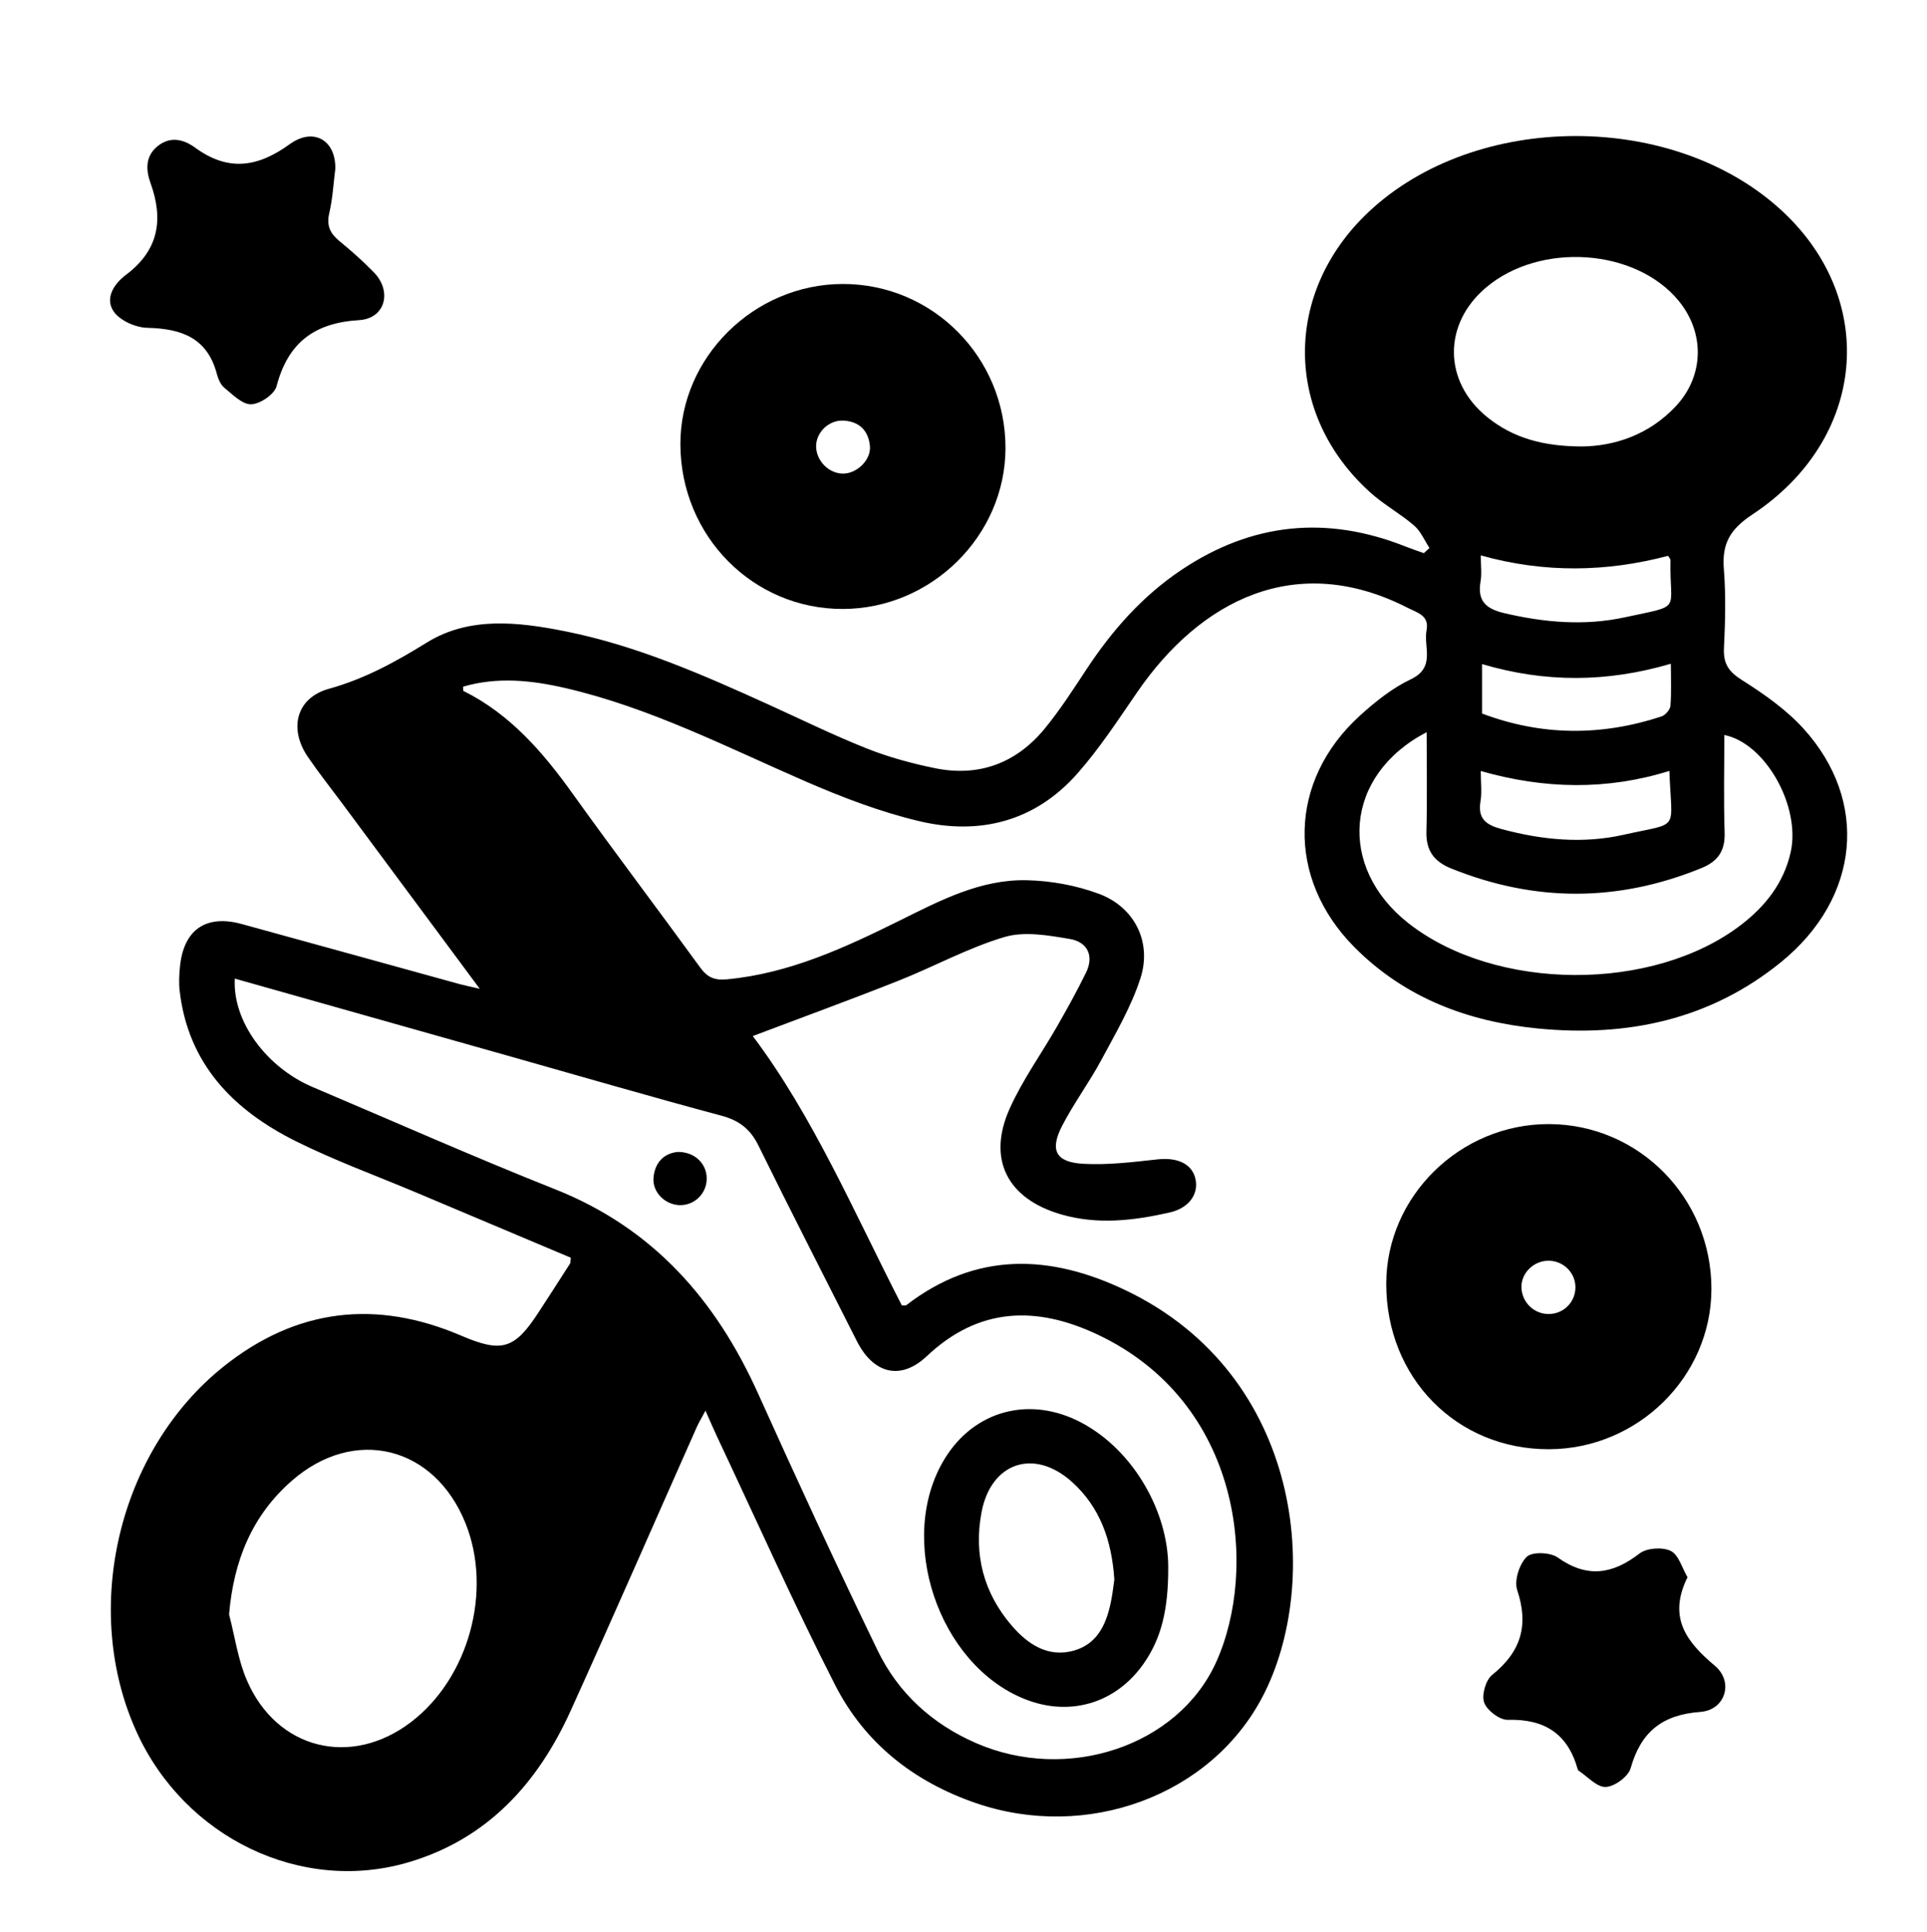 <?xml version="1.0" encoding="utf-8"?>
<!-- Generator: Adobe Illustrator 16.0.0, SVG Export Plug-In . SVG Version: 6.00 Build 0)  -->
<!DOCTYPE svg PUBLIC "-//W3C//DTD SVG 1.1//EN" "http://www.w3.org/Graphics/SVG/1.1/DTD/svg11.dtd">
<svg version="1.1" id="Layer_1" xmlns="http://www.w3.org/2000/svg" xmlns:xlink="http://www.w3.org/1999/xlink" x="0px" y="0px"
	 width="100%" height="100%" viewBox="0 0 356 357" enable-background="new 0 0 356 357" xml:space="preserve">
<g>
	<path fill-rule="evenodd" clip-rule="evenodd" d="M88.633,182.711c-8.825-11.896-17.068-23.011-25.313-34.125
		c-2.158-2.909-4.415-5.75-6.456-8.739c-3.549-5.202-2.139-10.896,3.886-12.567c6.659-1.848,12.333-4.982,18.159-8.579
		c7.81-4.82,16.834-3.788,25.543-2.045c13.195,2.642,25.411,8.032,37.575,13.553c6.021,2.733,11.967,5.658,18.106,8.096
		c4.027,1.601,8.284,2.757,12.535,3.632c8.189,1.685,15.109-0.917,20.371-7.343c2.838-3.463,5.273-7.269,7.746-11.015
		c4.729-7.163,10.301-13.474,17.49-18.282c13.037-8.722,26.814-10.09,41.355-4.323c1.123,0.445,2.271,0.828,3.408,1.239
		c0.35-0.316,0.699-0.633,1.051-0.949c-0.926-1.398-1.605-3.084-2.826-4.139c-2.541-2.19-5.561-3.836-8.053-6.073
		c-16.094-14.448-16.109-37.032-0.398-51.854c19.799-18.679,56.564-18.785,76.563-0.084c17.656,16.51,15.381,42.053-5.609,55.938
		c-4.143,2.739-5.668,5.386-5.297,10.082c0.385,4.844,0.258,9.749,0.021,14.612c-0.139,2.845,0.824,4.33,3.273,5.883
		c4.076,2.581,8.184,5.444,11.402,8.986c12.17,13.392,10.449,31.275-4.063,43.112c-13.123,10.703-28.504,13.948-45.016,12.317
		c-12.873-1.271-24.543-5.632-33.869-15.026c-12.621-12.713-12.24-30.738,1.027-42.789c2.84-2.58,5.973-5.084,9.402-6.712
		c4.627-2.196,2.309-5.959,2.902-9.065c0.521-2.72-1.672-3.21-3.42-4.105c-20.705-10.614-38.369-1.403-50.029,15.543
		c-3.529,5.129-6.957,10.399-11.061,15.049c-7.828,8.872-18.084,11.463-29.303,8.779c-7.099-1.698-14.047-4.344-20.762-7.261
		c-14.633-6.358-28.868-13.698-44.554-17.323c-6.255-1.444-12.547-2.098-18.858-0.252c0.026,0.351-0.035,0.746,0.072,0.8
		c8.664,4.307,14.693,11.341,20.208,19.04c7.709,10.764,15.715,21.314,23.495,32.028c1.328,1.829,2.615,2.433,4.952,2.213
		c11.582-1.086,21.858-5.87,32.05-10.923c7.406-3.674,14.829-7.569,23.311-7.389c4.502,0.096,9.197,0.948,13.406,2.525
		c6.547,2.454,9.783,8.904,7.645,15.56c-1.691,5.264-4.58,10.176-7.217,15.095c-2.234,4.171-5.094,8.011-7.264,12.211
		c-2.318,4.492-1.182,6.717,3.883,7.006c4.561,0.26,9.197-0.317,13.768-0.818c3.721-0.407,6.473,0.877,7.018,3.777
		c0.52,2.774-1.332,5.257-4.826,6.047c-6.629,1.497-13.297,2.294-20,0.354c-9.955-2.879-13.743-10.179-9.518-19.581
		c2.387-5.311,5.863-10.126,8.771-15.209c1.854-3.24,3.666-6.515,5.311-9.863c1.572-3.198,0.215-5.706-2.973-6.245
		c-3.965-0.672-8.389-1.458-12.072-0.365c-6.756,2.006-13.059,5.49-19.652,8.103c-8.892,3.522-17.88,6.805-26.854,10.199
		c11.171,14.861,18.755,32.671,27.522,49.75c0.357,0,0.674,0.102,0.824-0.015c12.899-9.936,26.538-9.45,40.528-2.76
		c32.873,15.721,36.279,54.14,25.291,75.12c-9.605,18.338-32.502,26.66-52.935,19.644c-11.518-3.955-20.562-11.105-26.036-21.851
		c-7.695-15.102-14.597-30.608-21.831-45.946c-0.634-1.346-1.212-2.718-2.103-4.724c-0.723,1.364-1.253,2.233-1.663,3.156
		c-7.747,17.438-15.374,34.932-23.251,52.311c-6.078,13.409-15.375,23.68-29.935,27.984c-19.83,5.861-41.313-4.526-50.215-24.009
		c-10.365-22.687-3.428-52.042,16.022-67.58c13.468-10.76,28.179-12.462,43.919-5.717c7.416,3.178,9.802,2.559,14.194-4.17
		c1.979-3.031,3.938-6.074,5.889-9.123c0.118-0.185,0.077-0.472,0.164-1.106c-9.427-3.977-18.949-7.994-28.47-12.01
		c-7.473-3.152-15.133-5.931-22.376-9.545c-11.491-5.732-19.853-14.227-21.419-27.759c-0.17-1.473-0.091-2.999,0.056-4.482
		c0.677-6.82,4.804-9.679,11.401-7.87c13.354,3.659,26.696,7.365,40.045,11.043C85.646,182.048,86.61,182.239,88.633,182.711z
		 M43.382,180.829c-0.457,7.884,5.837,16.419,14.405,20.05c14.924,6.327,29.748,12.908,44.807,18.893
		c18.07,7.181,29.659,20.422,37.457,37.727c7.171,15.91,14.481,31.764,22.083,47.472c3.807,7.867,10.043,13.563,18.165,17.111
		c16.859,7.367,37.318,0.622,44.369-14.928c7.803-17.206,4.861-47.974-21.969-60.585c-11.277-5.299-21.855-5.044-31.473,4.021
		c-4.859,4.581-9.888,3.261-12.951-2.824c-6.059-12.029-12.223-24.008-18.162-36.097c-1.506-3.065-3.569-4.639-6.864-5.521
		c-12.885-3.448-25.694-7.188-38.531-10.815C77.686,190.52,60.653,185.709,43.382,180.829z M42.323,298.318
		c1.062,4.061,1.636,8.331,3.276,12.144c5.511,12.812,19.237,16.198,30.317,7.76c10.679-8.132,15.102-24.227,10.093-36.731
		c-5.739-14.331-20.578-17.997-32.15-7.83C46.513,280.115,43.155,288.471,42.323,298.318z M263.564,135.296
		c-15.246,7.921-16.559,24.959-3.336,35.318c16.109,12.619,45.215,12.771,61.479,0.24c4.441-3.423,7.809-7.675,9.096-13.321
		c1.924-8.451-4.604-20.183-12.246-21.721c0,6.016-0.143,12.01,0.055,17.992c0.111,3.367-1.17,5.325-4.256,6.589
		c-15.426,6.314-30.803,6.322-46.254,0.086c-3.205-1.294-4.672-3.32-4.58-6.824C263.676,147.698,263.564,141.735,263.564,135.296z
		 M292.287,82.501c5.922-0.077,12.32-2.1,17.314-7.446c5.221-5.59,5.383-13.508,0.549-19.433
		c-7.924-9.715-25.604-10.954-35.613-2.497c-7.967,6.73-7.92,17.344,0.174,23.918C279.453,80.895,285.002,82.483,292.287,82.501z
		 M308.406,142.451c-11.527,3.595-23.076,3.383-34.844,0.018c0,2.157,0.232,3.938-0.051,5.631c-0.533,3.209,1.053,4.327,3.855,5.086
		c7.482,2.027,15.078,2.76,22.604,1.06C310.547,151.857,308.795,153.874,308.406,142.451z M273.563,102.628
		c0,1.869,0.205,3.384-0.041,4.821c-0.615,3.594,0.977,5.046,4.373,5.845c7.402,1.739,14.83,2.385,22.252,0.779
		c10.912-2.36,8.238-0.919,8.463-10.568c0.006-0.199-0.217-0.405-0.443-0.797C296.814,105.701,285.352,105.927,273.563,102.628z
		 M308.676,122.647c-11.793,3.468-23.217,3.516-34.881,0.063c0,3.245,0,6.059,0,9.132c10.932,4.141,22.01,4.209,33.145,0.546
		c0.717-0.235,1.598-1.254,1.658-1.971C308.803,127.979,308.676,125.513,308.676,122.647z"/>
	<path fill-rule="evenodd" clip-rule="evenodd" d="M286.156,267.789c-17.049,0.044-30.07-13.199-30.057-30.571
		c0.014-16.164,13.662-29.557,30.074-29.509c16.619,0.049,30.021,13.669,29.998,30.484
		C316.15,254.371,302.584,267.747,286.156,267.789z M291.049,237.773c-0.053-2.711-2.336-4.873-5.084-4.813
		c-2.746,0.061-5.006,2.385-4.885,5.021c0.129,2.745,2.393,4.88,5.115,4.824C288.955,242.75,291.102,240.525,291.049,237.773z"/>
	<path fill-rule="evenodd" clip-rule="evenodd" d="M155.672,52.475c16.64-0.037,30.125,13.569,30.085,30.357
		c-0.037,16.158-13.662,29.639-30.013,29.692c-16.623,0.055-29.98-13.457-30.046-30.393
		C125.636,66.027,139.297,52.51,155.672,52.475z M150.771,82.519c0.039,2.679,2.4,5.023,5.028,4.994
		c2.567-0.028,5.151-2.565,4.912-5.097c-0.267-2.825-1.949-4.526-4.837-4.694C153.126,77.561,150.733,79.899,150.771,82.519z"/>
	<path fill-rule="evenodd" clip-rule="evenodd" d="M61.943,31.21c-0.323,2.523-0.475,5.418-1.118,8.199
		c-0.533,2.303,0.177,3.738,1.881,5.138c2.215,1.819,4.377,3.729,6.372,5.784c3.417,3.521,2.095,8.534-2.745,8.825
		c-8.281,0.496-13.126,4.177-15.238,12.203c-0.396,1.504-3.023,3.288-4.679,3.347c-1.629,0.059-3.425-1.794-4.958-3.043
		c-0.711-0.579-1.155-1.664-1.406-2.604c-1.781-6.693-6.602-8.339-12.86-8.485c-2.146-0.051-5.025-1.336-6.188-3.014
		c-1.688-2.438,0.057-5.123,2.268-6.779c6.014-4.506,6.982-10.15,4.541-16.936c-0.845-2.35-1.053-4.959,1.339-6.864
		c2.399-1.911,4.864-1.179,6.925,0.322c6.069,4.423,11.511,3.638,17.439-0.655C57.911,23.465,62.073,25.896,61.943,31.21z"/>
	<path fill-rule="evenodd" clip-rule="evenodd" d="M311.754,291.443c-3.707,7.517-0.117,12.002,5.057,16.361
		c3.543,2.985,1.934,8.188-2.703,8.528c-7.029,0.518-10.975,3.697-12.859,10.403c-0.434,1.547-2.965,3.395-4.602,3.465
		c-1.629,0.069-3.346-1.92-5.018-3.017c-0.094-0.061-0.146-0.207-0.18-0.324c-1.838-6.529-6.145-9.255-12.893-9.066
		c-1.5,0.042-3.842-1.73-4.365-3.184c-0.504-1.399,0.283-4.163,1.475-5.118c5.313-4.263,6.813-9.147,4.625-15.675
		c-0.586-1.745,0.396-4.816,1.764-6.146c0.994-0.969,4.344-0.844,5.705,0.12c5.426,3.848,10.1,3.146,15.133-0.732
		c1.336-1.03,4.23-1.227,5.76-0.478C310.121,287.3,310.746,289.739,311.754,291.443z"/>
	<path fill-rule="evenodd" clip-rule="evenodd" d="M215.822,289.597c0.027,7.799-1.258,13.185-4.629,17.934
		c-5.152,7.257-13.623,9.722-21.871,6.428c-16.025-6.399-23.79-29.646-14.82-44.372c5.51-9.047,15.871-11.759,25.395-6.649
		C209.52,268.1,215.84,279.495,215.822,289.597z M205.863,291.873c-0.465-7.223-2.641-13.382-7.834-18.051
		c-6.977-6.273-14.945-3.6-16.692,5.592c-1.483,7.804,0.374,14.914,5.562,20.959c2.967,3.456,6.736,5.978,11.502,4.627
		c4.66-1.321,6.193-5.421,6.98-9.782C205.602,293.993,205.738,292.753,205.863,291.873z"/>
	<path fill-rule="evenodd" clip-rule="evenodd" d="M125.215,212.853c3.167-0.014,5.363,2.188,5.345,4.965
		c-0.018,2.752-2.296,4.956-5.03,4.868c-2.726-0.089-5.063-2.446-4.794-5.145C121.019,214.724,122.715,213.101,125.215,212.853z"/>
</g>
</svg>
